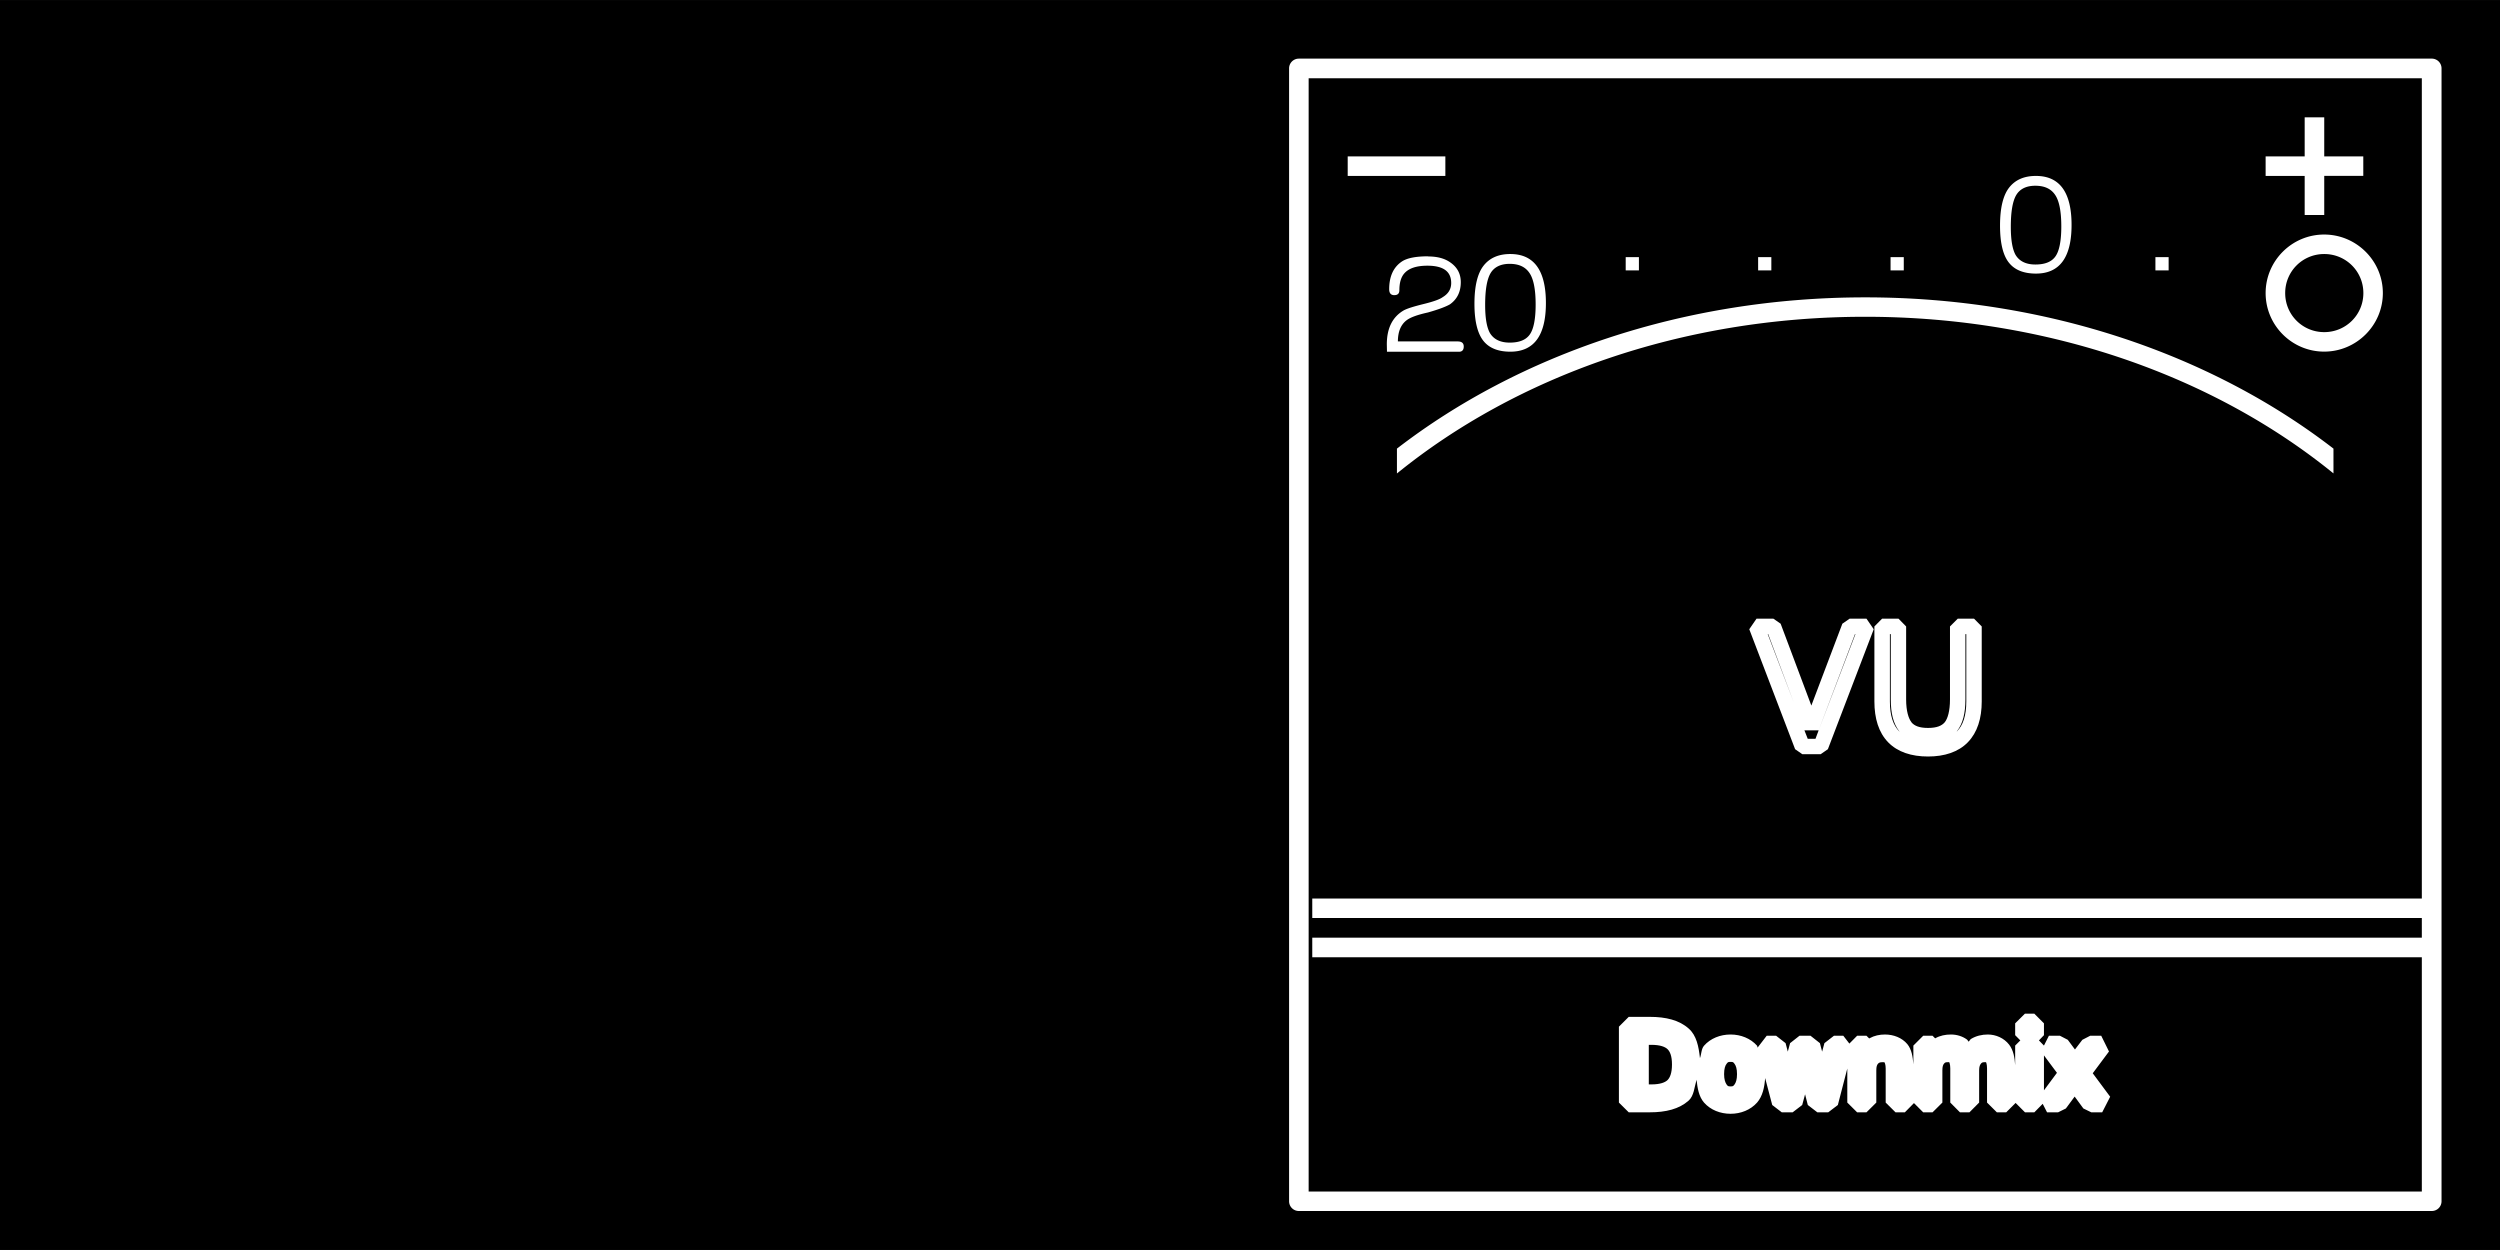 <?xml version="1.0" encoding="UTF-8" standalone="no"?>
<!-- Created with Inkscape (http://www.inkscape.org/) -->

<svg
   width="128"
   height="64"
   viewBox="0 0 33.867 16.933"
   version="1.1"
   id="svg1"
   xml:space="preserve"
   inkscape:export-filename="vu2up1309"
   inkscape:export-xdpi="90"
   inkscape:export-ydpi="90"
   inkscape:version="1.4.2 (2aeb623e1d, 2025-05-12)"
   sodipodi:docname="vuaio.svg"
   xmlns:inkscape="http://www.inkscape.org/namespaces/inkscape"
   xmlns:sodipodi="http://sodipodi.sourceforge.net/DTD/sodipodi-0.dtd"
   xmlns="http://www.w3.org/2000/svg"
   xmlns:svg="http://www.w3.org/2000/svg"><sodipodi:namedview
     id="namedview1"
     pagecolor="#ffffff"
     bordercolor="#666666"
     borderopacity="1.0"
     inkscape:showpageshadow="false"
     inkscape:pageopacity="0.0"
     inkscape:pagecheckerboard="0"
     inkscape:deskcolor="#d1d1d1"
     inkscape:document-units="px"
     inkscape:zoom="3.6314718"
     inkscape:cx="25.471766"
     inkscape:cy="-40.754826"
     inkscape:window-width="1920"
     inkscape:window-height="1009"
     inkscape:window-x="0"
     inkscape:window-y="32"
     inkscape:window-maximized="1"
     inkscape:current-layer="layer1"
     showgrid="false" /><defs
     id="defs1" /><g
     inkscape:label="Layer 1"
     inkscape:groupmode="layer"
     id="layer1"><rect
       style="fill:#000000;fill-opacity:1;stroke-width:0.794;stroke-linejoin:round;stroke-miterlimit:0"
       id="backer"
       width="33.867"
       height="16.933"
       x="5.567627e-07"
       y="2.7838135e-07"
       sodipodi:insensitive="true" /><path
       id="meter-R"
       style="baseline-shift:baseline;display:inline;overflow:visible;opacity:1;vector-effect:none;fill:#ffffff;stroke-linejoin:round;stroke-miterlimit:0;enable-background:accumulate;stop-color:#000000;stop-opacity:1"
       d="M 17.595,0.794 A 0.132,0.132 0 0 0 17.463,0.927 V 16.272 a 0.132,0.132 0 0 0 0.133,0.133 h 15.346 a 0.132,0.132 0 0 0 0.133,-0.133 V 0.927 A 0.132,0.132 0 0 0 32.941,0.794 Z m 0.133,0.266 h 15.08 V 12.172 H 17.777 v 0.264 h 15.031 v 0.266 H 17.777 v 0.266 h 15.031 v 3.173 h -15.08 z m 13.493,0.529 v 0.529 h -0.529 v 0.265 h 0.529 v 0.529 h 0.265 V 2.382 h 0.529 V 2.118 H 31.486 V 1.589 Z M 18.257,2.118 v 0.265 h 1.323 V 2.118 Z m 9.323,0.265 c -0.16,0 -0.281,0.053 -0.364,0.16 -0.081,0.105 -0.122,0.276 -0.122,0.513 0,0.243 0.043,0.415 0.131,0.515 0.078,0.09 0.197,0.135 0.356,0.135 0.321,0 0.482,-0.22 0.482,-0.659 0,-0.442 -0.161,-0.664 -0.482,-0.664 z m -0.007,0.133 c 0.123,0 0.211,0.041 0.266,0.122 0.056,0.08 0.085,0.223 0.085,0.428 0,0.198 -0.027,0.334 -0.08,0.408 -0.052,0.073 -0.142,0.109 -0.271,0.109 -0.127,0 -0.217,-0.044 -0.269,-0.131 -0.043,-0.078 -0.064,-0.205 -0.064,-0.379 0,-0.203 0.024,-0.346 0.073,-0.43 0.05,-0.084 0.137,-0.127 0.26,-0.127 z m 3.912,0.661 c -0.437,0 -0.793,0.356 -0.793,0.793 0,0.437 0.356,0.793 0.793,0.793 0.437,0 0.795,-0.356 0.795,-0.793 0,-0.437 -0.358,-0.793 -0.795,-0.793 z M 20.46,3.441 c -0.16,0 -0.281,0.053 -0.364,0.16 -0.081,0.105 -0.122,0.276 -0.122,0.513 0,0.243 0.044,0.415 0.131,0.515 0.078,0.09 0.197,0.135 0.355,0.135 0.321,0 0.482,-0.22 0.482,-0.659 0,-0.442 -0.161,-0.664 -0.482,-0.664 z m 11.026,0 c 0.294,0 0.53,0.235 0.53,0.529 0,0.294 -0.236,0.529 -0.53,0.529 -0.294,0 -0.529,-0.235 -0.529,-0.529 0,-0.294 0.235,-0.529 0.529,-0.529 z m -12.138,0.031 c -0.167,0 -0.287,0.023 -0.358,0.071 -0.114,0.077 -0.171,0.202 -0.171,0.375 0,0.053 0.023,0.08 0.069,0.08 0.046,0 0.069,-0.022 0.069,-0.067 0,-0.102 0.023,-0.179 0.069,-0.23 0.061,-0.068 0.164,-0.102 0.311,-0.102 0.215,0 0.322,0.078 0.322,0.235 0,0.081 -0.038,0.145 -0.115,0.191 -0.04,0.03 -0.127,0.061 -0.262,0.094 -0.133,0.033 -0.222,0.061 -0.267,0.086 -0.152,0.089 -0.228,0.242 -0.228,0.46 l 0.002,0.1 h 0.975 c 0.043,0 0.065,-0.024 0.065,-0.071 0,-0.046 -0.027,-0.069 -0.082,-0.069 h -0.81 c 0,-0.13 0.039,-0.226 0.117,-0.286 0.052,-0.04 0.148,-0.075 0.289,-0.106 0.145,-0.041 0.245,-0.079 0.3,-0.111 0.098,-0.07 0.146,-0.17 0.146,-0.3 0,-0.111 -0.046,-0.2 -0.14,-0.266 -0.077,-0.055 -0.177,-0.082 -0.3,-0.082 z m 2.675,0.011 v 0.18 h 0.179 v -0.18 z m 1.794,0 v 0.18 h 0.179 v -0.18 z m 1.794,0 v 0.18 h 0.179 v -0.18 z m 3.588,0 v 0.18 h 0.179 v -0.18 z m -8.747,0.091 c 0.123,0 0.211,0.041 0.266,0.122 0.056,0.08 0.085,0.223 0.085,0.428 0,0.198 -0.027,0.334 -0.08,0.408 -0.052,0.073 -0.142,0.109 -0.271,0.109 -0.127,0 -0.217,-0.044 -0.269,-0.131 -0.043,-0.078 -0.064,-0.205 -0.064,-0.379 0,-0.203 0.024,-0.346 0.073,-0.43 0.05,-0.084 0.137,-0.127 0.26,-0.127 z m 4.816,0.454 c -2.459,0 -4.697,0.779 -6.344,2.049 v 0.337 c 1.61,-1.308 3.854,-2.123 6.344,-2.123 2.49,0 4.734,0.814 6.343,2.122 V 6.077 C 29.966,4.807 27.728,4.028 25.269,4.028 Z" /><path
       style="font-size:2.23px;line-height:1.1;font-family:mry_KacstQurn;-inkscape-font-specification:mry_KacstQurn;text-align:center;letter-spacing:0px;baseline-shift:baseline;text-anchor:middle;display:inline;overflow:visible;vector-effect:none;fill:#ffffff;stroke-miterlimit:0;enable-background:accumulate;stop-color:#000000;stop-opacity:1;opacity:1"
       d="m 23.795,8.381 -0.098,0.143 0.621,1.625 0.098,0.068 h 0.248 l 0.098,-0.068 0.621,-1.625 -0.098,-0.143 h -0.229 l -0.098,0.068 -0.42,1.109 -0.416,-1.109 -0.098,-0.068 z m 1.701,0 -0.104,0.105 v 1.016 c 0,0.229 0.057,0.42 0.186,0.553 0.129,0.133 0.317,0.193 0.541,0.193 0.223,0 0.411,-0.061 0.539,-0.193 0.129,-0.133 0.188,-0.323 0.188,-0.553 V 8.486 L 26.742,8.381 h -0.221 l -0.105,0.105 v 0.988 c 0,0.161 -0.032,0.261 -0.07,0.309 -0.039,0.047 -0.105,0.078 -0.227,0.078 -0.122,0 -0.186,-0.03 -0.225,-0.076 v -0.002 C 25.856,9.736 25.822,9.635 25.822,9.475 V 8.486 L 25.719,8.381 Z m -1.549,0.209 h 0.006 l 0.344,0.918 z m 1.182,0 h 0.006 l -0.498,1.303 -0.043,0.115 h -0.105 l -0.045,-0.115 h 0.193 z m 0.473,0 h 0.012 v 0.885 c 0,0.184 0.033,0.327 0.117,0.434 -3.69e-4,-3.753e-4 -0.002,3.768e-4 -0.002,0 -0.081,-0.084 -0.127,-0.211 -0.127,-0.406 z m 1.023,0 h 0.012 v 0.912 c 0,0.195 -0.045,0.323 -0.127,0.406 h -0.002 C 26.592,9.802 26.625,9.658 26.625,9.475 Z"
       id="text9" /><path
       id="path1"
       style="font-size:1.411px;line-height:1.1;font-family:mry_KacstQurn;-inkscape-font-specification:mry_KacstQurn;text-align:center;letter-spacing:0px;baseline-shift:baseline;text-anchor:middle;display:inline;overflow:visible;vector-effect:none;fill:#ffffff;stroke-miterlimit:0;enable-background:accumulate;stop-color:#000000"
       d="M 27.431 13.732 L 27.299 13.863 L 27.299 14.023 L 27.369 14.094 L 27.299 14.164 L 27.299 14.43 C 27.293 14.326 27.275 14.226 27.217 14.151 C 27.149 14.063 27.039 14.014 26.928 14.014 C 26.848 14.014 26.768 14.033 26.701 14.074 C 26.687 14.083 26.681 14.101 26.668 14.111 C 26.659 14.103 26.656 14.089 26.646 14.082 C 26.583 14.036 26.506 14.014 26.428 14.014 C 26.354 14.014 26.281 14.029 26.219 14.064 C 26.217 14.065 26.216 14.066 26.215 14.066 L 26.18 14.031 L 26.053 14.031 L 25.92 14.164 L 25.92 14.418 C 25.912 14.317 25.898 14.217 25.838 14.144 C 25.765 14.057 25.651 14.014 25.535 14.014 C 25.463 14.014 25.391 14.029 25.328 14.064 L 25.326 14.064 L 25.326 14.065 L 25.326 14.065 L 25.325 14.065 C 25.324 14.066 25.324 14.067 25.323 14.068 L 25.322 14.068 L 25.285 14.031 L 25.158 14.031 L 25.053 14.137 L 24.971 14.031 L 24.844 14.031 L 24.715 14.131 L 24.684 14.246 L 24.654 14.131 L 24.527 14.031 L 24.377 14.031 L 24.25 14.131 L 24.219 14.246 L 24.189 14.131 L 24.061 14.031 L 23.933 14.031 L 23.81 14.191 C 23.805 14.184 23.808 14.173 23.803 14.166 C 23.714 14.066 23.582 14.014 23.444 14.014 C 23.304 14.014 23.172 14.066 23.084 14.166 C 23.046 14.21 23.05 14.279 23.029 14.334 C 23.012 14.178 22.983 14.027 22.877 13.934 C 22.749 13.819 22.567 13.775 22.35 13.775 L 22.064 13.775 L 21.931 13.908 L 21.931 14.936 L 22.064 15.068 L 22.35 15.068 C 22.566 15.068 22.747 15.024 22.875 14.91 C 22.949 14.844 22.953 14.727 22.983 14.627 C 22.995 14.741 23.014 14.855 23.084 14.936 C 23.172 15.036 23.304 15.088 23.444 15.088 C 23.582 15.088 23.714 15.036 23.803 14.936 C 23.879 14.848 23.903 14.728 23.912 14.604 L 24.008 14.969 L 24.137 15.068 L 24.285 15.068 L 24.414 14.969 L 24.453 14.824 L 24.49 14.969 L 24.619 15.068 L 24.767 15.068 L 24.897 14.969 L 25.025 14.475 L 25.025 14.936 L 25.158 15.068 L 25.285 15.068 L 25.418 14.936 L 25.418 14.5 C 25.418 14.448 25.427 14.426 25.441 14.41 C 25.455 14.395 25.466 14.389 25.506 14.389 C 25.52 14.389 25.526 14.389 25.528 14.39 L 25.529 14.39 L 25.529 14.39 L 25.529 14.391 L 25.529 14.391 L 25.529 14.392 L 25.529 14.392 L 25.529 14.392 C 25.531 14.395 25.545 14.419 25.545 14.475 L 25.545 14.936 L 25.678 15.068 L 25.805 15.068 L 25.928 14.943 L 26.053 15.068 L 26.18 15.068 L 26.313 14.936 L 26.313 14.5 C 26.313 14.447 26.322 14.424 26.336 14.408 C 26.35 14.392 26.356 14.389 26.391 14.389 C 26.402 14.389 26.405 14.388 26.406 14.388 C 26.405 14.388 26.405 14.389 26.405 14.389 L 26.406 14.389 C 26.406 14.388 26.42 14.416 26.42 14.475 L 26.42 14.936 L 26.551 15.068 L 26.68 15.068 L 26.811 14.936 L 26.811 14.5 C 26.811 14.447 26.823 14.424 26.836 14.408 C 26.849 14.393 26.856 14.389 26.892 14.389 C 26.898 14.389 26.902 14.389 26.904 14.389 C 26.905 14.39 26.918 14.416 26.918 14.475 L 26.918 14.936 L 27.051 15.068 L 27.178 15.068 L 27.305 14.941 L 27.432 15.068 L 27.559 15.068 L 27.672 14.953 L 27.731 15.068 L 27.881 15.068 L 27.986 15.016 L 28.105 14.855 L 28.223 15.016 L 28.33 15.068 L 28.478 15.068 L 28.586 14.857 L 28.35 14.539 L 28.57 14.244 L 28.465 14.031 L 28.315 14.031 L 28.209 14.086 L 28.109 14.217 L 28.012 14.086 L 27.906 14.031 L 27.756 14.031 L 27.689 14.164 L 27.621 14.094 L 27.689 14.023 L 27.689 13.863 L 27.559 13.732 L 27.431 13.732 z M 22.336 14.154 L 22.371 14.154 C 22.493 14.154 22.558 14.182 22.59 14.213 C 22.622 14.244 22.65 14.303 22.65 14.42 C 22.65 14.537 22.622 14.599 22.59 14.631 C 22.558 14.662 22.493 14.69 22.371 14.69 L 22.336 14.69 L 22.336 14.154 z M 27.689 14.297 L 27.865 14.533 L 27.689 14.77 L 27.689 14.297 z M 23.444 14.385 C 23.476 14.385 23.48 14.387 23.498 14.412 C 23.516 14.436 23.531 14.478 23.531 14.551 C 23.531 14.623 23.516 14.665 23.498 14.69 C 23.48 14.714 23.476 14.717 23.444 14.717 C 23.409 14.717 23.406 14.713 23.389 14.69 C 23.372 14.665 23.356 14.623 23.356 14.551 C 23.356 14.477 23.371 14.435 23.389 14.412 C 23.407 14.388 23.41 14.385 23.444 14.385 z " /></g></svg>
